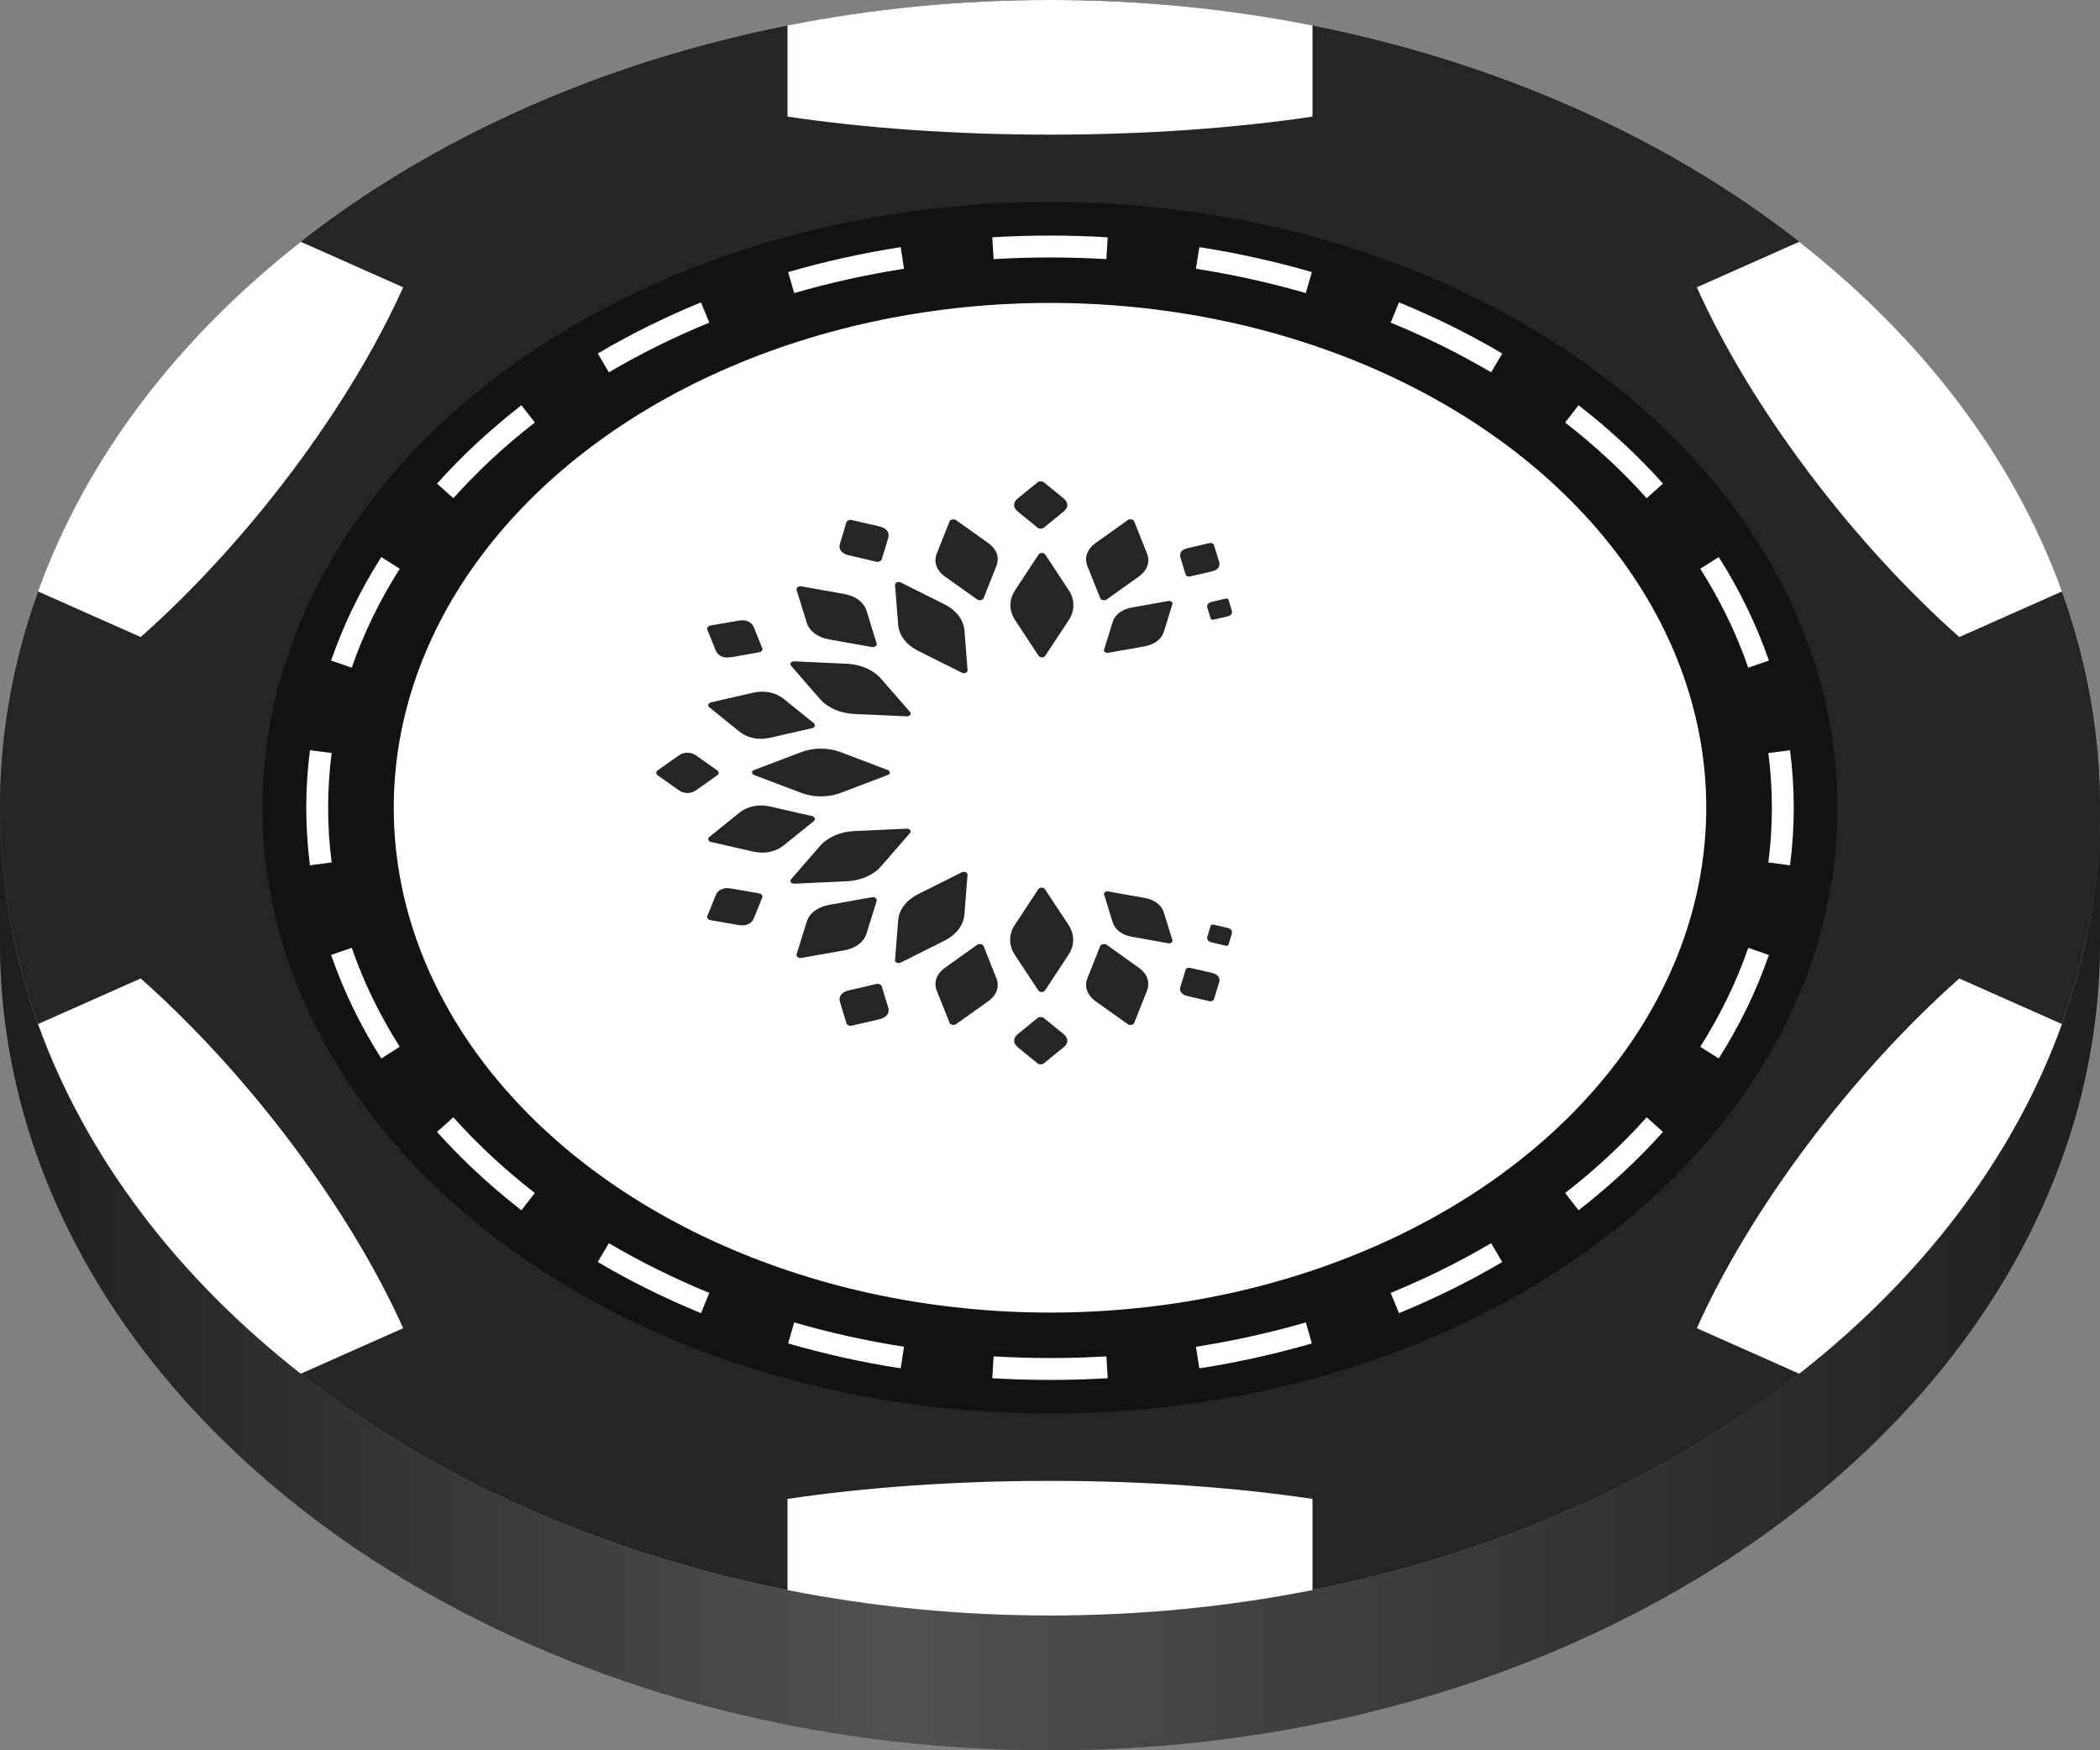 <svg width="48" height="40" viewBox="0 0 48 40" fill="none" xmlns="http://www.w3.org/2000/svg">
<rect x="0" y="0" width="48" height="40" fill="#808080" stroke="none"/>
<g clip-path="url(#clip0)">
<ellipse cx="24" cy="18.462" rx="24" ry="18.462" fill="#474747"/>
<path d="M24 36.923C10.745 36.923 0 28.658 0 18.462V21.538C0 31.735 10.745 40 24 40C37.255 40 48 31.735 48 21.538V18.462C48 28.658 37.255 36.923 24 36.923Z" fill="#252525"/>
<g style="mix-blend-mode:multiply">
<path d="M24 36.923C10.745 36.923 0 28.658 0 18.462V21.538C0 31.735 10.745 40 24 40C37.255 40 48 31.735 48 21.538V18.462C48 28.658 37.255 36.923 24 36.923Z" fill="url(#paint0_linear)" fill-opacity="0.2"/>
</g>
<ellipse cx="24" cy="18.46" rx="24" ry="18.46" fill="#252525"/>
<path d="M30 0.582V2.665C28.235 2.927 26.186 3.077 24 3.077C21.814 3.077 19.765 2.927 18 2.665V0.582C19.918 0.202 21.928 0 24 0C26.072 0 28.082 0.202 30 0.582Z" fill="white"/>
<path d="M41.125 5.526L38.784 6.566C39.367 7.861 40.213 9.288 41.293 10.731L41.348 10.805C42.434 12.246 43.617 13.523 44.784 14.559L47.13 13.517C46.029 10.462 43.932 7.725 41.125 5.526Z" fill="white"/>
<path d="M47.13 23.403L44.784 22.361C43.612 23.401 42.424 24.684 41.335 26.132L41.306 26.171C40.22 27.62 39.369 29.053 38.784 30.354L41.125 31.394C43.932 29.195 46.029 26.458 47.13 23.403Z" fill="white"/>
<path d="M30 36.338V34.255C28.242 33.994 26.201 33.844 24.025 33.843H23.975C21.799 33.844 19.758 33.994 18 34.255V36.338C19.918 36.718 21.928 36.92 24 36.92C26.072 36.92 28.082 36.718 30 36.338Z" fill="white"/>
<path d="M6.875 31.394L9.216 30.354C8.633 29.058 7.786 27.631 6.706 26.188L6.653 26.116C5.567 24.674 4.384 23.397 3.216 22.361L0.87 23.403C1.971 26.458 4.068 29.195 6.875 31.394Z" fill="white"/>
<path d="M0.87 13.517L3.216 14.559C4.393 13.514 5.587 12.224 6.68 10.768C7.772 9.312 8.628 7.872 9.216 6.566L6.875 5.526C4.068 7.725 1.971 10.462 0.87 13.517Z" fill="white"/>
<g style="mix-blend-mode:multiply">
<ellipse cx="24" cy="18.46" rx="18" ry="13.845" fill="black" fill-opacity="0.5"/>
</g>
<path fill-rule="evenodd" clip-rule="evenodd" d="M40.915 19.775L40.419 19.71C40.473 19.299 40.5 18.882 40.5 18.46C40.5 18.038 40.473 17.621 40.419 17.21L40.915 17.145C40.971 17.578 41 18.016 41 18.46C41 18.904 40.971 19.342 40.915 19.775ZM40.432 15.096L39.96 15.259C39.689 14.474 39.32 13.718 38.863 12.998L39.285 12.73C39.762 13.481 40.148 14.273 40.432 15.096ZM38.011 11.052L37.638 11.386C37.086 10.769 36.462 10.189 35.775 9.656L36.081 9.261C36.791 9.812 37.437 10.412 38.011 11.052ZM34.337 8.079L34.083 8.509C33.364 8.085 32.596 7.704 31.787 7.373L31.977 6.91C32.807 7.25 33.596 7.641 34.337 8.079ZM29.986 6.218L29.847 6.698C29.039 6.464 28.2 6.277 27.336 6.142L27.413 5.648C28.298 5.786 29.157 5.978 29.986 6.218ZM25.319 5.423L25.289 5.922C24.864 5.897 24.434 5.884 24 5.884C23.566 5.884 23.136 5.897 22.711 5.922L22.681 5.423C23.117 5.397 23.556 5.384 24 5.384C24.444 5.384 24.883 5.397 25.319 5.423ZM20.587 5.648L20.664 6.142C19.8 6.277 18.961 6.464 18.153 6.698L18.014 6.218C18.843 5.978 19.702 5.786 20.587 5.648ZM16.023 6.91L16.213 7.373C15.404 7.704 14.636 8.085 13.917 8.509L13.663 8.079C14.404 7.641 15.193 7.25 16.023 6.91ZM11.918 9.261L12.225 9.656C11.538 10.189 10.914 10.769 10.362 11.386L9.989 11.052C10.563 10.412 11.209 9.812 11.918 9.261ZM8.715 12.73L9.137 12.998C8.68 13.718 8.311 14.474 8.04 15.259L7.568 15.096C7.852 14.273 8.238 13.481 8.715 12.73ZM7.085 17.145C7.029 17.578 7 18.016 7 18.46C7 18.904 7.029 19.342 7.085 19.775L7.581 19.71C7.527 19.299 7.5 18.882 7.5 18.46C7.5 18.038 7.527 17.621 7.581 17.21L7.085 17.145ZM7.568 21.824L8.04 21.661C8.311 22.445 8.68 23.202 9.137 23.922L8.715 24.19C8.238 23.439 7.852 22.647 7.568 21.824ZM9.989 25.868L10.362 25.534C10.914 26.151 11.538 26.731 12.225 27.264L11.918 27.659C11.209 27.108 10.563 26.508 9.989 25.868ZM13.663 28.841L13.917 28.411C14.636 28.835 15.404 29.216 16.213 29.547L16.023 30.01C15.193 29.67 14.404 29.279 13.663 28.841ZM18.014 30.702L18.153 30.222C18.961 30.456 19.8 30.643 20.664 30.778L20.587 31.272C19.702 31.134 18.843 30.942 18.014 30.702ZM22.681 31.497L22.711 30.998C23.136 31.023 23.566 31.036 24 31.036C24.434 31.036 24.864 31.023 25.289 30.998L25.319 31.497C24.883 31.523 24.444 31.536 24 31.536C23.556 31.536 23.117 31.523 22.681 31.497ZM27.413 31.272L27.336 30.778C28.2 30.643 29.039 30.456 29.847 30.222L29.986 30.702C29.157 30.942 28.298 31.134 27.413 31.272ZM31.977 30.01L31.787 29.547C32.596 29.216 33.364 28.835 34.083 28.411L34.337 28.841C33.596 29.279 32.807 29.67 31.977 30.01ZM36.081 27.659L35.775 27.264C36.462 26.731 37.086 26.151 37.638 25.534L38.011 25.868C37.437 26.508 36.791 27.108 36.081 27.659ZM39.285 24.19L38.863 23.922C39.32 23.202 39.689 22.445 39.96 21.661L40.432 21.824C40.148 22.647 39.762 23.439 39.285 24.19Z" fill="white"/>
<ellipse cx="24" cy="18.46" rx="15" ry="11.537" fill="white"/>
<path d="M25.148 13.672C25.165 13.715 25.249 13.732 25.292 13.702L26.03 13.176C26.224 13.037 26.293 12.842 26.216 12.649L25.924 11.913C25.907 11.871 25.823 11.854 25.78 11.884L25.042 12.41C24.848 12.548 24.779 12.744 24.856 12.937L25.148 13.672Z" fill="#252525"/>
<path d="M26.799 13.802C26.811 13.766 26.758 13.726 26.709 13.734L25.868 13.884C25.646 13.924 25.485 14.046 25.433 14.214L25.235 14.852C25.224 14.889 25.277 14.929 25.325 14.92L26.167 14.77C26.388 14.73 26.549 14.608 26.601 14.441L26.799 13.802Z" fill="#252525"/>
<path d="M27.745 12.447C27.738 12.425 27.686 12.402 27.657 12.409L27.145 12.527C27.011 12.559 26.95 12.638 26.982 12.742L27.102 13.138C27.109 13.16 27.161 13.183 27.19 13.176L27.702 13.058C27.837 13.026 27.897 12.947 27.866 12.843L27.745 12.447Z" fill="#252525"/>
<path d="M28.079 13.702C28.075 13.688 28.042 13.674 28.024 13.678L27.7 13.753C27.615 13.773 27.577 13.823 27.597 13.889L27.673 14.139C27.677 14.153 27.71 14.168 27.729 14.163L28.052 14.088C28.137 14.069 28.176 14.018 28.156 13.953L28.079 13.702Z" fill="#252525"/>
<path d="M25.148 21.619C25.165 21.577 25.249 21.56 25.292 21.59L26.03 22.116C26.224 22.255 26.293 22.45 26.216 22.643L25.924 23.379C25.907 23.421 25.823 23.438 25.78 23.408L25.042 22.882C24.848 22.744 24.779 22.548 24.856 22.355L25.148 21.619Z" fill="#252525"/>
<path d="M26.799 21.49C26.811 21.526 26.758 21.566 26.709 21.558L25.868 21.408C25.646 21.368 25.485 21.246 25.433 21.078L25.235 20.44C25.224 20.403 25.277 20.363 25.325 20.372L26.167 20.522C26.388 20.561 26.549 20.683 26.601 20.851L26.799 21.49Z" fill="#252525"/>
<path d="M27.745 22.845C27.738 22.867 27.686 22.89 27.657 22.883L27.145 22.765C27.011 22.733 26.95 22.654 26.982 22.55L27.102 22.154C27.109 22.132 27.161 22.109 27.19 22.116L27.702 22.234C27.837 22.266 27.897 22.345 27.866 22.449L27.745 22.845Z" fill="#252525"/>
<path d="M28.079 21.59C28.075 21.604 28.042 21.618 28.024 21.614L27.7 21.539C27.615 21.519 27.577 21.469 27.597 21.403L27.673 21.153C27.677 21.139 27.71 21.124 27.729 21.129L28.052 21.204C28.137 21.223 28.176 21.274 28.156 21.34L28.079 21.59Z" fill="#252525"/>
<path d="M23.74 12.672C23.771 12.625 23.86 12.625 23.89 12.672L24.429 13.489C24.571 13.704 24.571 13.957 24.429 14.171L23.89 14.988C23.86 15.035 23.771 15.035 23.74 14.988L23.202 14.171C23.06 13.957 23.06 13.704 23.202 13.489L23.74 12.672Z" fill="#252525"/>
<path d="M22.338 21.59C22.38 21.56 22.465 21.577 22.481 21.619L22.774 22.355C22.851 22.548 22.782 22.744 22.587 22.882L21.849 23.408C21.807 23.438 21.723 23.421 21.706 23.379L21.413 22.643C21.336 22.45 21.405 22.255 21.6 22.116L22.338 21.59Z" fill="#252525"/>
<path d="M21.706 11.913C21.722 11.871 21.807 11.854 21.849 11.884L22.587 12.41C22.782 12.549 22.851 12.744 22.774 12.937L22.481 13.673C22.464 13.715 22.38 13.732 22.338 13.702L21.599 13.176C21.405 13.037 21.336 12.842 21.413 12.649L21.706 11.913Z" fill="#252525"/>
<path d="M18.568 18.652C18.623 18.665 18.646 18.729 18.606 18.761L17.912 19.321C17.73 19.468 17.472 19.52 17.217 19.462L16.247 19.241C16.191 19.228 16.169 19.164 16.208 19.132L16.902 18.572C17.085 18.425 17.342 18.372 17.598 18.431L18.568 18.652Z" fill="#252525"/>
<path d="M19.934 20.504C19.99 20.494 20.052 20.541 20.039 20.584L19.807 21.332C19.746 21.528 19.558 21.671 19.298 21.718L18.312 21.893C18.255 21.903 18.193 21.857 18.207 21.814L18.439 21.066C18.5 20.869 18.688 20.726 18.948 20.68L19.934 20.504Z" fill="#252525"/>
<path d="M20.039 14.708C20.052 14.751 19.99 14.798 19.934 14.788L18.947 14.612C18.688 14.566 18.499 14.423 18.439 14.226L18.207 13.479C18.193 13.436 18.255 13.389 18.312 13.399L19.298 13.575C19.558 13.621 19.746 13.764 19.807 13.96L20.039 14.708Z" fill="#252525"/>
<path d="M18.606 16.531C18.646 16.563 18.623 16.627 18.568 16.64L17.598 16.861C17.342 16.92 17.085 16.867 16.902 16.72L16.208 16.16C16.169 16.128 16.191 16.064 16.247 16.052L17.217 15.83C17.472 15.772 17.73 15.824 17.912 15.971L18.606 16.531Z" fill="#252525"/>
<path d="M23.724 11.016C23.75 10.995 23.825 10.995 23.851 11.016L24.306 11.386C24.426 11.483 24.426 11.598 24.306 11.695L23.851 12.065C23.825 12.086 23.75 12.086 23.724 12.065L23.269 11.695C23.149 11.598 23.149 11.483 23.269 11.386L23.724 11.016Z" fill="#252525"/>
<path d="M23.724 23.259C23.75 23.238 23.825 23.238 23.851 23.259L24.306 23.629C24.426 23.726 24.426 23.841 24.306 23.938L23.851 24.308C23.825 24.329 23.75 24.329 23.724 24.308L23.269 23.938C23.149 23.841 23.149 23.726 23.269 23.629L23.724 23.259Z" fill="#252525"/>
<path d="M16.405 17.614C16.433 17.634 16.433 17.69 16.405 17.71L15.917 18.055C15.789 18.146 15.637 18.146 15.509 18.055L15.021 17.71C14.993 17.69 14.993 17.634 15.021 17.614L15.509 17.269C15.637 17.178 15.789 17.178 15.917 17.269L16.405 17.614Z" fill="#252525"/>
<path d="M20.042 22.485C20.078 22.476 20.143 22.505 20.152 22.533L20.302 23.026C20.341 23.155 20.265 23.255 20.098 23.294L19.459 23.442C19.423 23.45 19.358 23.422 19.35 23.394L19.2 22.901C19.16 22.771 19.236 22.672 19.404 22.633L20.042 22.485Z" fill="#252525"/>
<path d="M17.426 14.822C17.438 14.85 17.4 14.899 17.363 14.905L16.713 15.019C16.542 15.049 16.411 14.992 16.359 14.864L16.164 14.381C16.153 14.353 16.19 14.304 16.228 14.297L16.878 14.184C17.049 14.154 17.18 14.211 17.231 14.338L17.426 14.822Z" fill="#252525"/>
<path d="M17.363 20.419C17.4 20.425 17.438 20.474 17.426 20.502L17.231 20.986C17.18 21.113 17.049 21.17 16.878 21.14L16.228 21.027C16.19 21.02 16.153 20.971 16.164 20.943L16.359 20.46C16.411 20.332 16.542 20.275 16.713 20.305L17.363 20.419Z" fill="#252525"/>
<path d="M20.151 12.791C20.142 12.819 20.078 12.848 20.041 12.839L19.403 12.691C19.235 12.652 19.16 12.553 19.199 12.423L19.349 11.93C19.358 11.902 19.422 11.874 19.459 11.882L20.097 12.03C20.265 12.069 20.341 12.168 20.301 12.298L20.151 12.791Z" fill="#252525"/>
<path d="M23.734 20.321C23.765 20.274 23.853 20.274 23.884 20.321L24.423 21.137C24.565 21.352 24.565 21.605 24.423 21.82L23.884 22.637C23.853 22.684 23.765 22.684 23.734 22.637L23.195 21.82C23.054 21.605 23.054 21.352 23.195 21.137L23.734 20.321Z" fill="#252525"/>
<path d="M21.985 19.935C22.043 19.906 22.119 19.94 22.115 19.992L22.043 20.904C22.024 21.143 21.857 21.362 21.593 21.495L20.588 21.998C20.53 22.027 20.453 21.993 20.458 21.941L20.53 21.029C20.549 20.79 20.716 20.571 20.98 20.438L21.985 19.935Z" fill="#252525"/>
<path d="M20.292 17.598C20.354 17.621 20.354 17.688 20.292 17.711L19.214 18.12C18.931 18.227 18.597 18.227 18.314 18.12L17.236 17.711C17.174 17.688 17.174 17.621 17.236 17.598L18.314 17.189C18.597 17.082 18.931 17.082 19.214 17.189L20.292 17.598Z" fill="#252525"/>
<path d="M20.726 18.938C20.795 18.935 20.839 18.993 20.801 19.037L20.137 19.799C19.962 20 19.673 20.126 19.357 20.14L18.155 20.195C18.086 20.198 18.041 20.14 18.08 20.096L18.743 19.334C18.918 19.134 19.207 19.007 19.523 18.993L20.726 18.938Z" fill="#252525"/>
<path d="M20.801 16.272C20.839 16.316 20.795 16.374 20.726 16.371L19.523 16.316C19.207 16.302 18.918 16.175 18.743 15.975L18.079 15.213C18.041 15.169 18.085 15.111 18.154 15.114L19.357 15.169C19.673 15.183 19.962 15.31 20.137 15.51L20.801 16.272Z" fill="#252525"/>
<path d="M22.116 15.317C22.12 15.369 22.043 15.403 21.986 15.374L20.98 14.871C20.716 14.738 20.549 14.519 20.53 14.28L20.458 13.368C20.454 13.316 20.53 13.282 20.588 13.311L21.593 13.814C21.858 13.947 22.024 14.166 22.044 14.405L22.116 15.317Z" fill="#252525"/>
</g>
<defs>
<linearGradient id="paint0_linear" x1="-3.23943e-07" y1="18" x2="48" y2="18" gradientUnits="userSpaceOnUse">
<stop/>
<stop offset="0.427" stop-color="white"/>
<stop offset="1"/>
</linearGradient>
<clipPath id="clip0">
<rect width="48" height="40" fill="white"/>
</clipPath>
</defs>
</svg>
